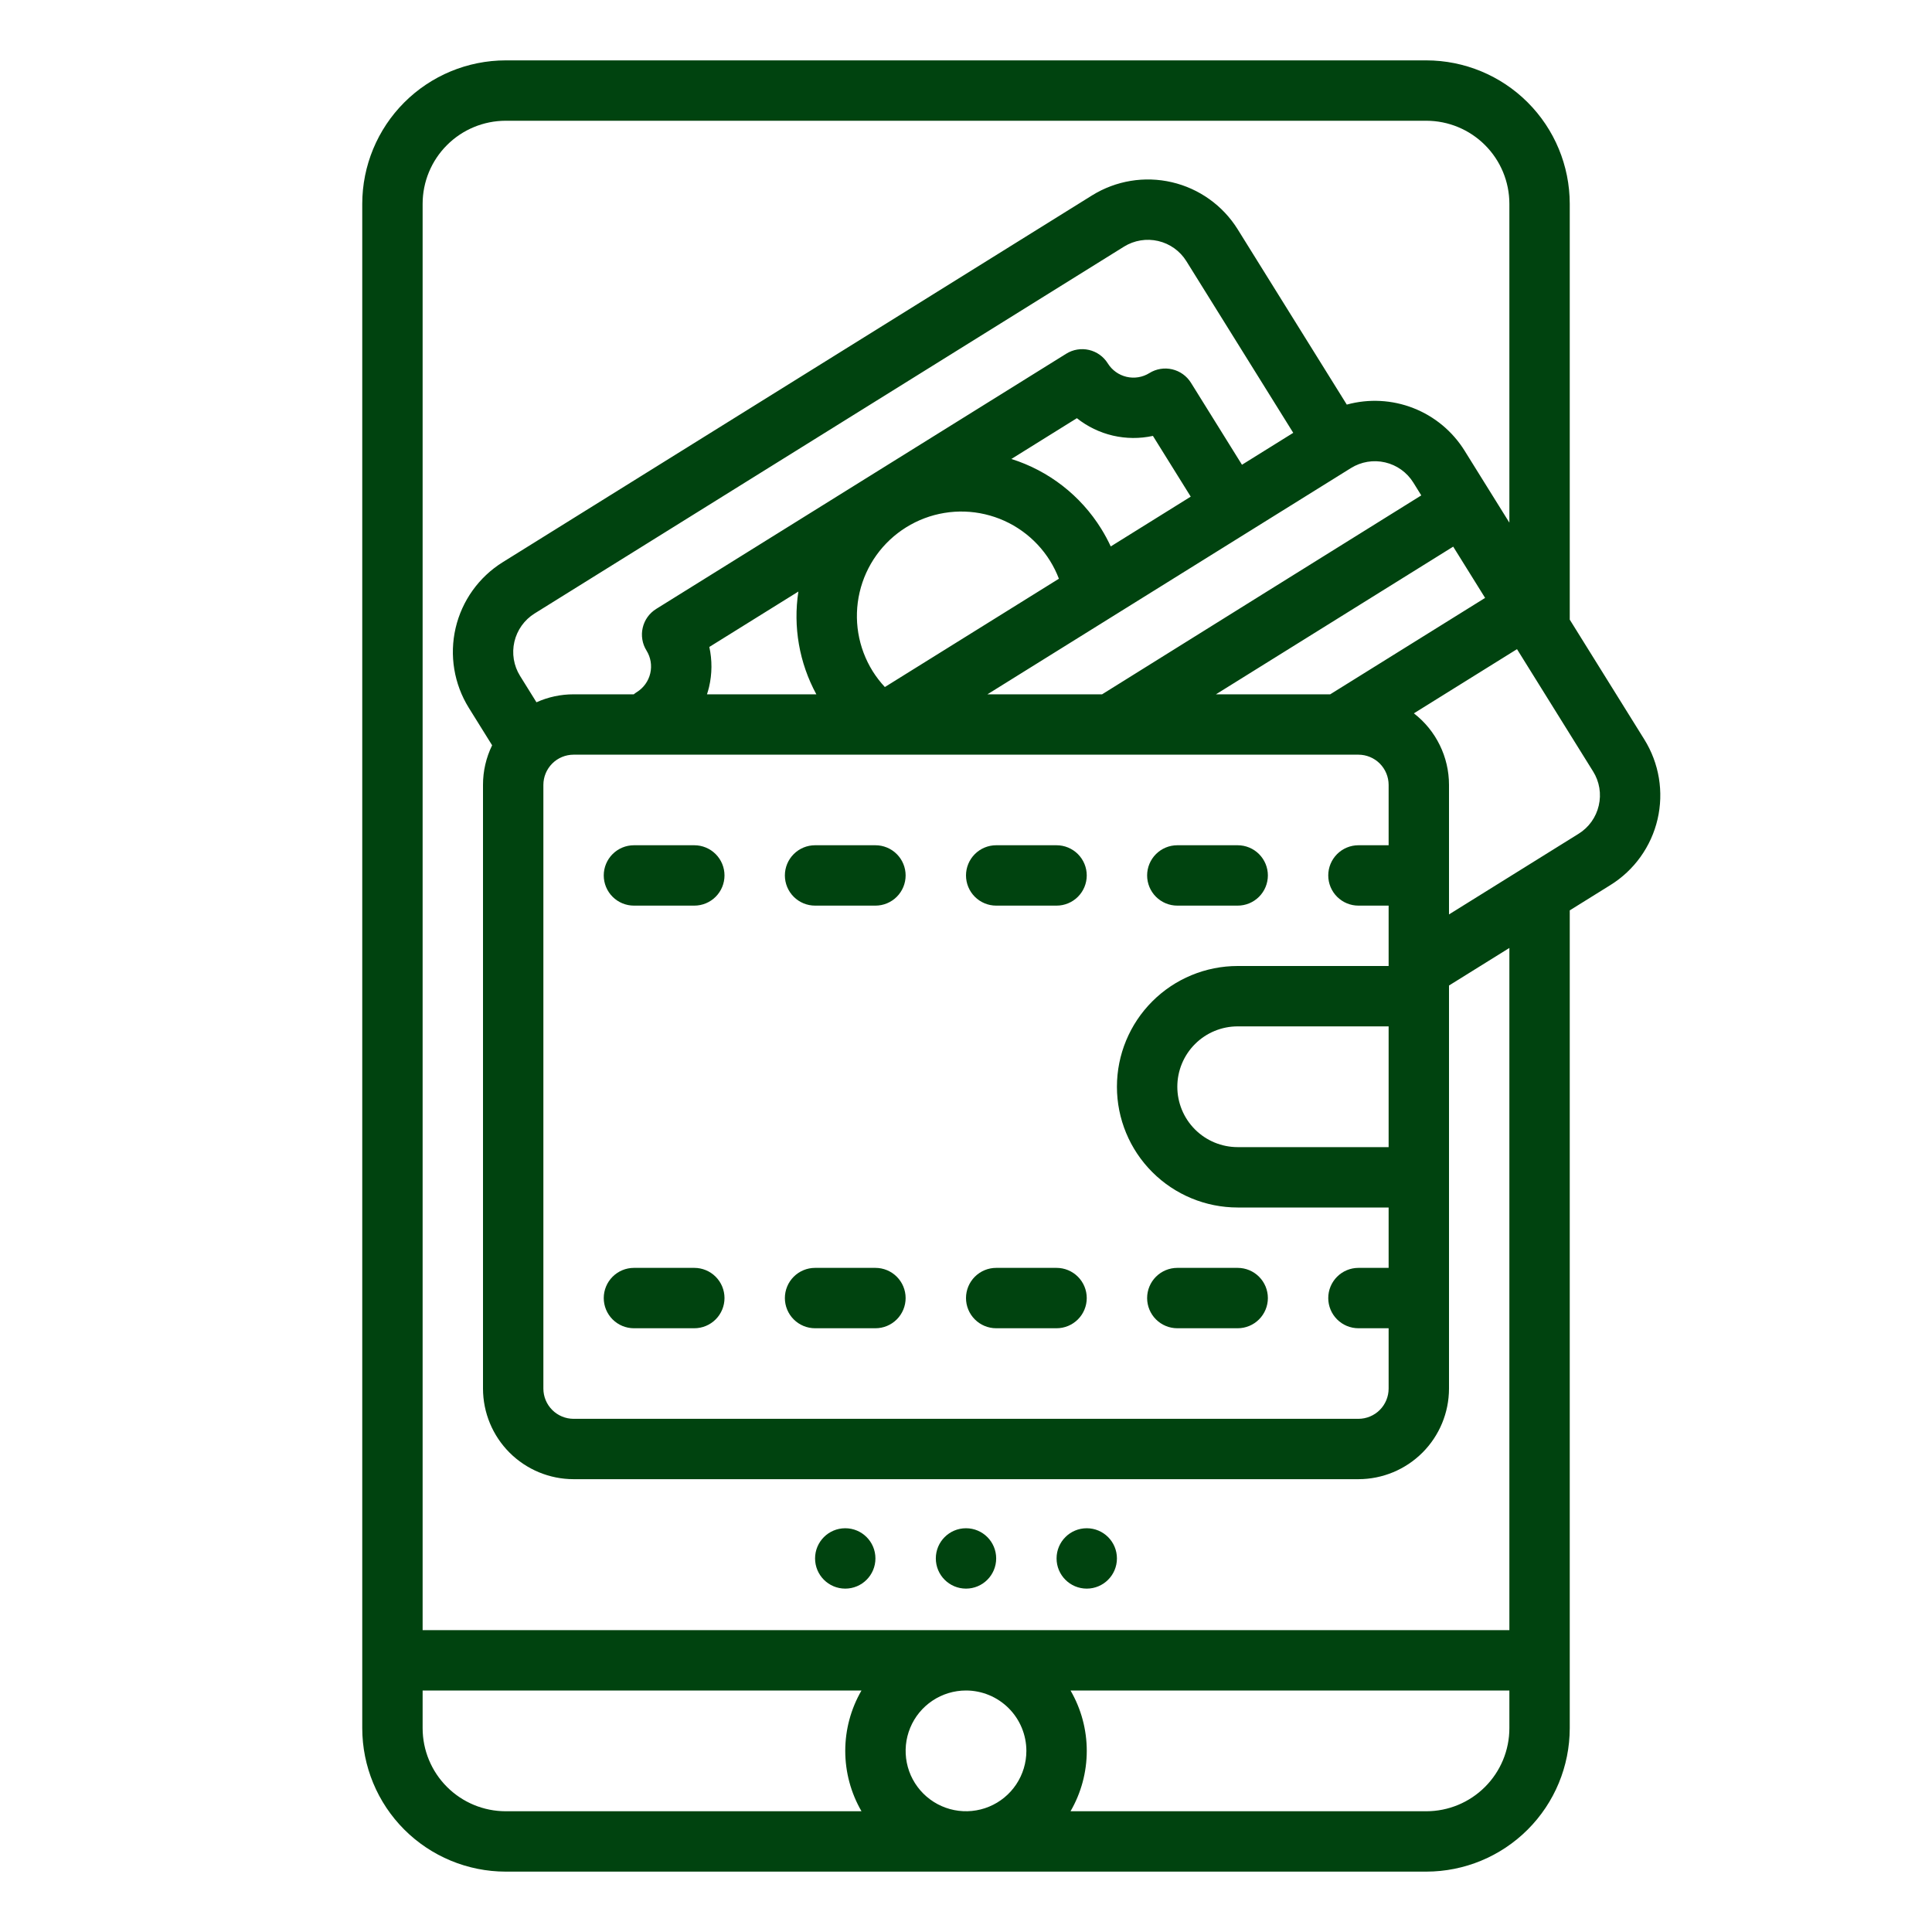 <svg width="116" height="116" viewBox="0 0 116 116" fill="none" xmlns="http://www.w3.org/2000/svg">
<path d="M58 95.383C59.001 95.383 59.812 94.571 59.812 93.57C59.812 92.569 59.001 91.758 58 91.758C56.999 91.758 56.188 92.569 56.188 93.57C56.188 94.571 56.999 95.383 58 95.383Z" fill="#00430F"/>
<path d="M50.75 95.383C51.751 95.383 52.562 94.571 52.562 93.57C52.562 92.569 51.751 91.758 50.75 91.758C49.749 91.758 48.938 92.569 48.938 93.57C48.938 94.571 49.749 95.383 50.75 95.383Z" fill="#00430F"/>
<path d="M65.25 95.383C66.251 95.383 67.062 94.571 67.062 93.57C67.062 92.569 66.251 91.758 65.25 91.758C64.249 91.758 63.438 92.569 63.438 93.57C63.438 94.571 64.249 95.383 65.25 95.383Z" fill="#00430F"/>
<path d="M21.75 12.234V103.766C21.753 106.048 22.66 108.237 24.274 109.851C25.889 111.465 28.077 112.372 30.359 112.375H85.641C87.923 112.372 90.112 111.465 91.725 109.851C93.34 108.237 94.247 106.048 94.25 103.766V54.66L96.695 53.138C97.403 52.698 98.016 52.123 98.501 51.445C98.986 50.768 99.333 50.002 99.522 49.19C99.711 48.379 99.738 47.538 99.602 46.716C99.466 45.895 99.169 45.107 98.729 44.4L94.25 37.204V12.234C94.247 9.952 93.34 7.763 91.725 6.149C90.112 4.535 87.923 3.628 85.641 3.625H30.359C28.077 3.628 25.889 4.535 24.274 6.149C22.66 7.763 21.753 9.952 21.75 12.234V12.234ZM25.375 103.766V101.5H51.725C51.087 102.601 50.75 103.852 50.75 105.125C50.75 106.398 51.087 107.649 51.725 108.75H30.359C29.038 108.749 27.771 108.223 26.837 107.288C25.902 106.354 25.377 105.087 25.375 103.766V103.766ZM61.625 105.125C61.625 105.842 61.412 106.543 61.014 107.139C60.616 107.735 60.05 108.2 59.387 108.474C58.725 108.748 57.996 108.82 57.293 108.68C56.59 108.54 55.944 108.195 55.437 107.688C54.93 107.181 54.584 106.535 54.445 105.832C54.305 105.129 54.377 104.4 54.651 103.738C54.925 103.075 55.39 102.509 55.986 102.111C56.582 101.713 57.283 101.5 58 101.5C58.961 101.501 59.882 101.883 60.562 102.563C61.242 103.243 61.624 104.164 61.625 105.125V105.125ZM90.625 103.766C90.624 105.087 90.098 106.354 89.163 107.288C88.229 108.223 86.962 108.749 85.641 108.75H64.276C64.915 107.649 65.251 106.398 65.251 105.125C65.251 103.852 64.915 102.601 64.276 101.5H90.625V103.766ZM95.991 48.369C95.911 48.717 95.763 49.045 95.555 49.336C95.347 49.626 95.084 49.873 94.78 50.061L87 54.903V47.125C87 46.296 86.81 45.477 86.444 44.733C86.079 43.988 85.547 43.337 84.891 42.83L91.083 38.976L95.651 46.317C95.841 46.619 95.968 46.956 96.027 47.309C96.085 47.661 96.073 48.021 95.991 48.369ZM31.224 40.581C30.843 39.969 30.722 39.231 30.885 38.529C31.049 37.827 31.484 37.218 32.095 36.836L67.487 14.808C68.1 14.428 68.838 14.307 69.539 14.47C70.241 14.633 70.85 15.068 71.231 15.68L77.648 25.988L74.57 27.904L71.506 22.98C71.252 22.573 70.846 22.283 70.379 22.174C69.911 22.065 69.419 22.146 69.011 22.4C68.603 22.654 68.111 22.735 67.642 22.626C67.174 22.517 66.769 22.227 66.514 21.819C66.26 21.411 65.855 21.12 65.386 21.011C64.918 20.902 64.426 20.984 64.018 21.238L39.397 36.562C39.195 36.688 39.02 36.852 38.881 37.045C38.742 37.239 38.643 37.458 38.59 37.69C38.535 37.922 38.528 38.162 38.567 38.397C38.605 38.632 38.69 38.856 38.816 39.059C39.07 39.467 39.152 39.959 39.043 40.427C38.934 40.895 38.643 41.301 38.235 41.555C38.171 41.595 38.11 41.639 38.052 41.688H34.438C33.669 41.687 32.91 41.85 32.21 42.166L31.224 40.581ZM79.867 41.688H73.007L87.252 32.821L89.168 35.899L79.867 41.688ZM66.171 41.688H59.286L81.113 28.103C81.725 27.722 82.464 27.599 83.166 27.763C83.868 27.926 84.477 28.362 84.858 28.974L85.336 29.744C85.336 29.744 66.225 41.645 66.171 41.688ZM42.589 38.844L47.936 35.517C47.611 37.636 47.99 39.804 49.015 41.688H42.448C42.494 41.543 42.538 41.398 42.573 41.249C42.758 40.459 42.764 39.637 42.589 38.844V38.844ZM53.128 41.251C52.855 40.957 52.609 40.639 52.396 40.299C51.961 39.6 51.668 38.822 51.533 38.009C51.399 37.197 51.426 36.366 51.613 35.563C51.799 34.761 52.142 34.004 52.621 33.334C53.101 32.665 53.708 32.096 54.407 31.661C55.106 31.226 55.884 30.932 56.697 30.798C57.509 30.663 58.34 30.69 59.142 30.877C59.944 31.064 60.702 31.406 61.371 31.886C62.041 32.365 62.61 32.972 63.045 33.671C63.256 34.012 63.435 34.372 63.578 34.747L53.128 41.251ZM66.691 32.809C66.523 32.446 66.333 32.094 66.123 31.755C64.884 29.754 62.969 28.264 60.724 27.557L64.657 25.109C65.292 25.614 66.031 25.971 66.82 26.155C67.61 26.338 68.431 26.344 69.223 26.172L71.493 29.819L66.691 32.809ZM32.625 47.125C32.626 46.645 32.817 46.184 33.157 45.844C33.496 45.504 33.957 45.313 34.438 45.312H81.562C82.043 45.313 82.504 45.504 82.844 45.844C83.183 46.184 83.374 46.645 83.375 47.125V50.75H81.562C81.082 50.75 80.621 50.941 80.281 51.281C79.941 51.621 79.75 52.082 79.75 52.562C79.75 53.043 79.941 53.504 80.281 53.844C80.621 54.184 81.082 54.375 81.562 54.375H83.375V58H74.312C72.39 58 70.546 58.764 69.186 60.123C67.826 61.483 67.062 63.327 67.062 65.25C67.062 67.173 67.826 69.017 69.186 70.376C70.546 71.736 72.39 72.5 74.312 72.5H83.375V76.125H81.562C81.082 76.125 80.621 76.316 80.281 76.656C79.941 76.996 79.75 77.457 79.75 77.938C79.75 78.418 79.941 78.879 80.281 79.219C80.621 79.559 81.082 79.75 81.562 79.75H83.375V83.375C83.374 83.856 83.183 84.316 82.844 84.656C82.504 84.996 82.043 85.187 81.562 85.188H34.438C33.957 85.187 33.496 84.996 33.157 84.656C32.817 84.316 32.626 83.856 32.625 83.375V47.125ZM83.375 68.875H74.312C73.351 68.875 72.429 68.493 71.749 67.813C71.069 67.133 70.688 66.211 70.688 65.25C70.688 64.289 71.069 63.367 71.749 62.687C72.429 62.007 73.351 61.625 74.312 61.625H83.375V68.875ZM30.359 7.25H85.641C86.962 7.252 88.229 7.777 89.163 8.712C90.098 9.646 90.624 10.913 90.625 12.234V31.38L89.374 29.371L89.372 29.367L89.369 29.363L87.935 27.059C87.212 25.897 86.132 25 84.858 24.502C83.584 24.004 82.183 23.93 80.863 24.293L74.31 13.764C73.419 12.337 71.999 11.322 70.361 10.941C68.723 10.559 67.001 10.844 65.572 11.73L30.18 33.758C28.753 34.648 27.738 36.068 27.356 37.706C26.975 39.344 27.259 41.067 28.146 42.496L29.548 44.748C29.186 45.488 28.999 46.301 29 47.125V83.375C29.002 84.817 29.575 86.199 30.594 87.218C31.614 88.237 32.996 88.811 34.438 88.812H81.562C83.004 88.811 84.386 88.237 85.406 87.218C86.425 86.199 86.998 84.817 87 83.375V59.172L90.625 56.916V97.875H25.375V12.234C25.377 10.913 25.902 9.646 26.837 8.712C27.771 7.777 29.038 7.252 30.359 7.25V7.25Z" fill="#00430F"/>
<path d="M38.062 54.375H41.688C42.168 54.375 42.629 54.184 42.969 53.844C43.309 53.504 43.5 53.043 43.5 52.562C43.5 52.082 43.309 51.621 42.969 51.281C42.629 50.941 42.168 50.75 41.688 50.75H38.062C37.582 50.75 37.121 50.941 36.781 51.281C36.441 51.621 36.25 52.082 36.25 52.562C36.25 53.043 36.441 53.504 36.781 53.844C37.121 54.184 37.582 54.375 38.062 54.375Z" fill="#00430F"/>
<path d="M48.938 54.375H52.562C53.043 54.375 53.504 54.184 53.844 53.844C54.184 53.504 54.375 53.043 54.375 52.562C54.375 52.082 54.184 51.621 53.844 51.281C53.504 50.941 53.043 50.75 52.562 50.75H48.938C48.457 50.75 47.996 50.941 47.656 51.281C47.316 51.621 47.125 52.082 47.125 52.562C47.125 53.043 47.316 53.504 47.656 53.844C47.996 54.184 48.457 54.375 48.938 54.375Z" fill="#00430F"/>
<path d="M59.812 54.375H63.438C63.918 54.375 64.379 54.184 64.719 53.844C65.059 53.504 65.25 53.043 65.25 52.562C65.25 52.082 65.059 51.621 64.719 51.281C64.379 50.941 63.918 50.75 63.438 50.75H59.812C59.332 50.75 58.871 50.941 58.531 51.281C58.191 51.621 58 52.082 58 52.562C58 53.043 58.191 53.504 58.531 53.844C58.871 54.184 59.332 54.375 59.812 54.375Z" fill="#00430F"/>
<path d="M70.688 54.375H74.312C74.793 54.375 75.254 54.184 75.594 53.844C75.934 53.504 76.125 53.043 76.125 52.562C76.125 52.082 75.934 51.621 75.594 51.281C75.254 50.941 74.793 50.75 74.312 50.75H70.688C70.207 50.75 69.746 50.941 69.406 51.281C69.066 51.621 68.875 52.082 68.875 52.562C68.875 53.043 69.066 53.504 69.406 53.844C69.746 54.184 70.207 54.375 70.688 54.375Z" fill="#00430F"/>
<path d="M38.062 79.75H41.688C42.168 79.75 42.629 79.559 42.969 79.219C43.309 78.879 43.5 78.418 43.5 77.938C43.5 77.457 43.309 76.996 42.969 76.656C42.629 76.316 42.168 76.125 41.688 76.125H38.062C37.582 76.125 37.121 76.316 36.781 76.656C36.441 76.996 36.25 77.457 36.25 77.938C36.25 78.418 36.441 78.879 36.781 79.219C37.121 79.559 37.582 79.75 38.062 79.75Z" fill="#00430F"/>
<path d="M48.938 79.75H52.562C53.043 79.75 53.504 79.559 53.844 79.219C54.184 78.879 54.375 78.418 54.375 77.938C54.375 77.457 54.184 76.996 53.844 76.656C53.504 76.316 53.043 76.125 52.562 76.125H48.938C48.457 76.125 47.996 76.316 47.656 76.656C47.316 76.996 47.125 77.457 47.125 77.938C47.125 78.418 47.316 78.879 47.656 79.219C47.996 79.559 48.457 79.75 48.938 79.75Z" fill="#00430F"/>
<path d="M59.812 79.75H63.438C63.918 79.75 64.379 79.559 64.719 79.219C65.059 78.879 65.25 78.418 65.25 77.938C65.25 77.457 65.059 76.996 64.719 76.656C64.379 76.316 63.918 76.125 63.438 76.125H59.812C59.332 76.125 58.871 76.316 58.531 76.656C58.191 76.996 58 77.457 58 77.938C58 78.418 58.191 78.879 58.531 79.219C58.871 79.559 59.332 79.75 59.812 79.75Z" fill="#00430F"/>
<path d="M70.688 79.75H74.312C74.793 79.75 75.254 79.559 75.594 79.219C75.934 78.879 76.125 78.418 76.125 77.938C76.125 77.457 75.934 76.996 75.594 76.656C75.254 76.316 74.793 76.125 74.312 76.125H70.688C70.207 76.125 69.746 76.316 69.406 76.656C69.066 76.996 68.875 77.457 68.875 77.938C68.875 78.418 69.066 78.879 69.406 79.219C69.746 79.559 70.207 79.75 70.688 79.75Z" fill="#00430F"/>
</svg>
